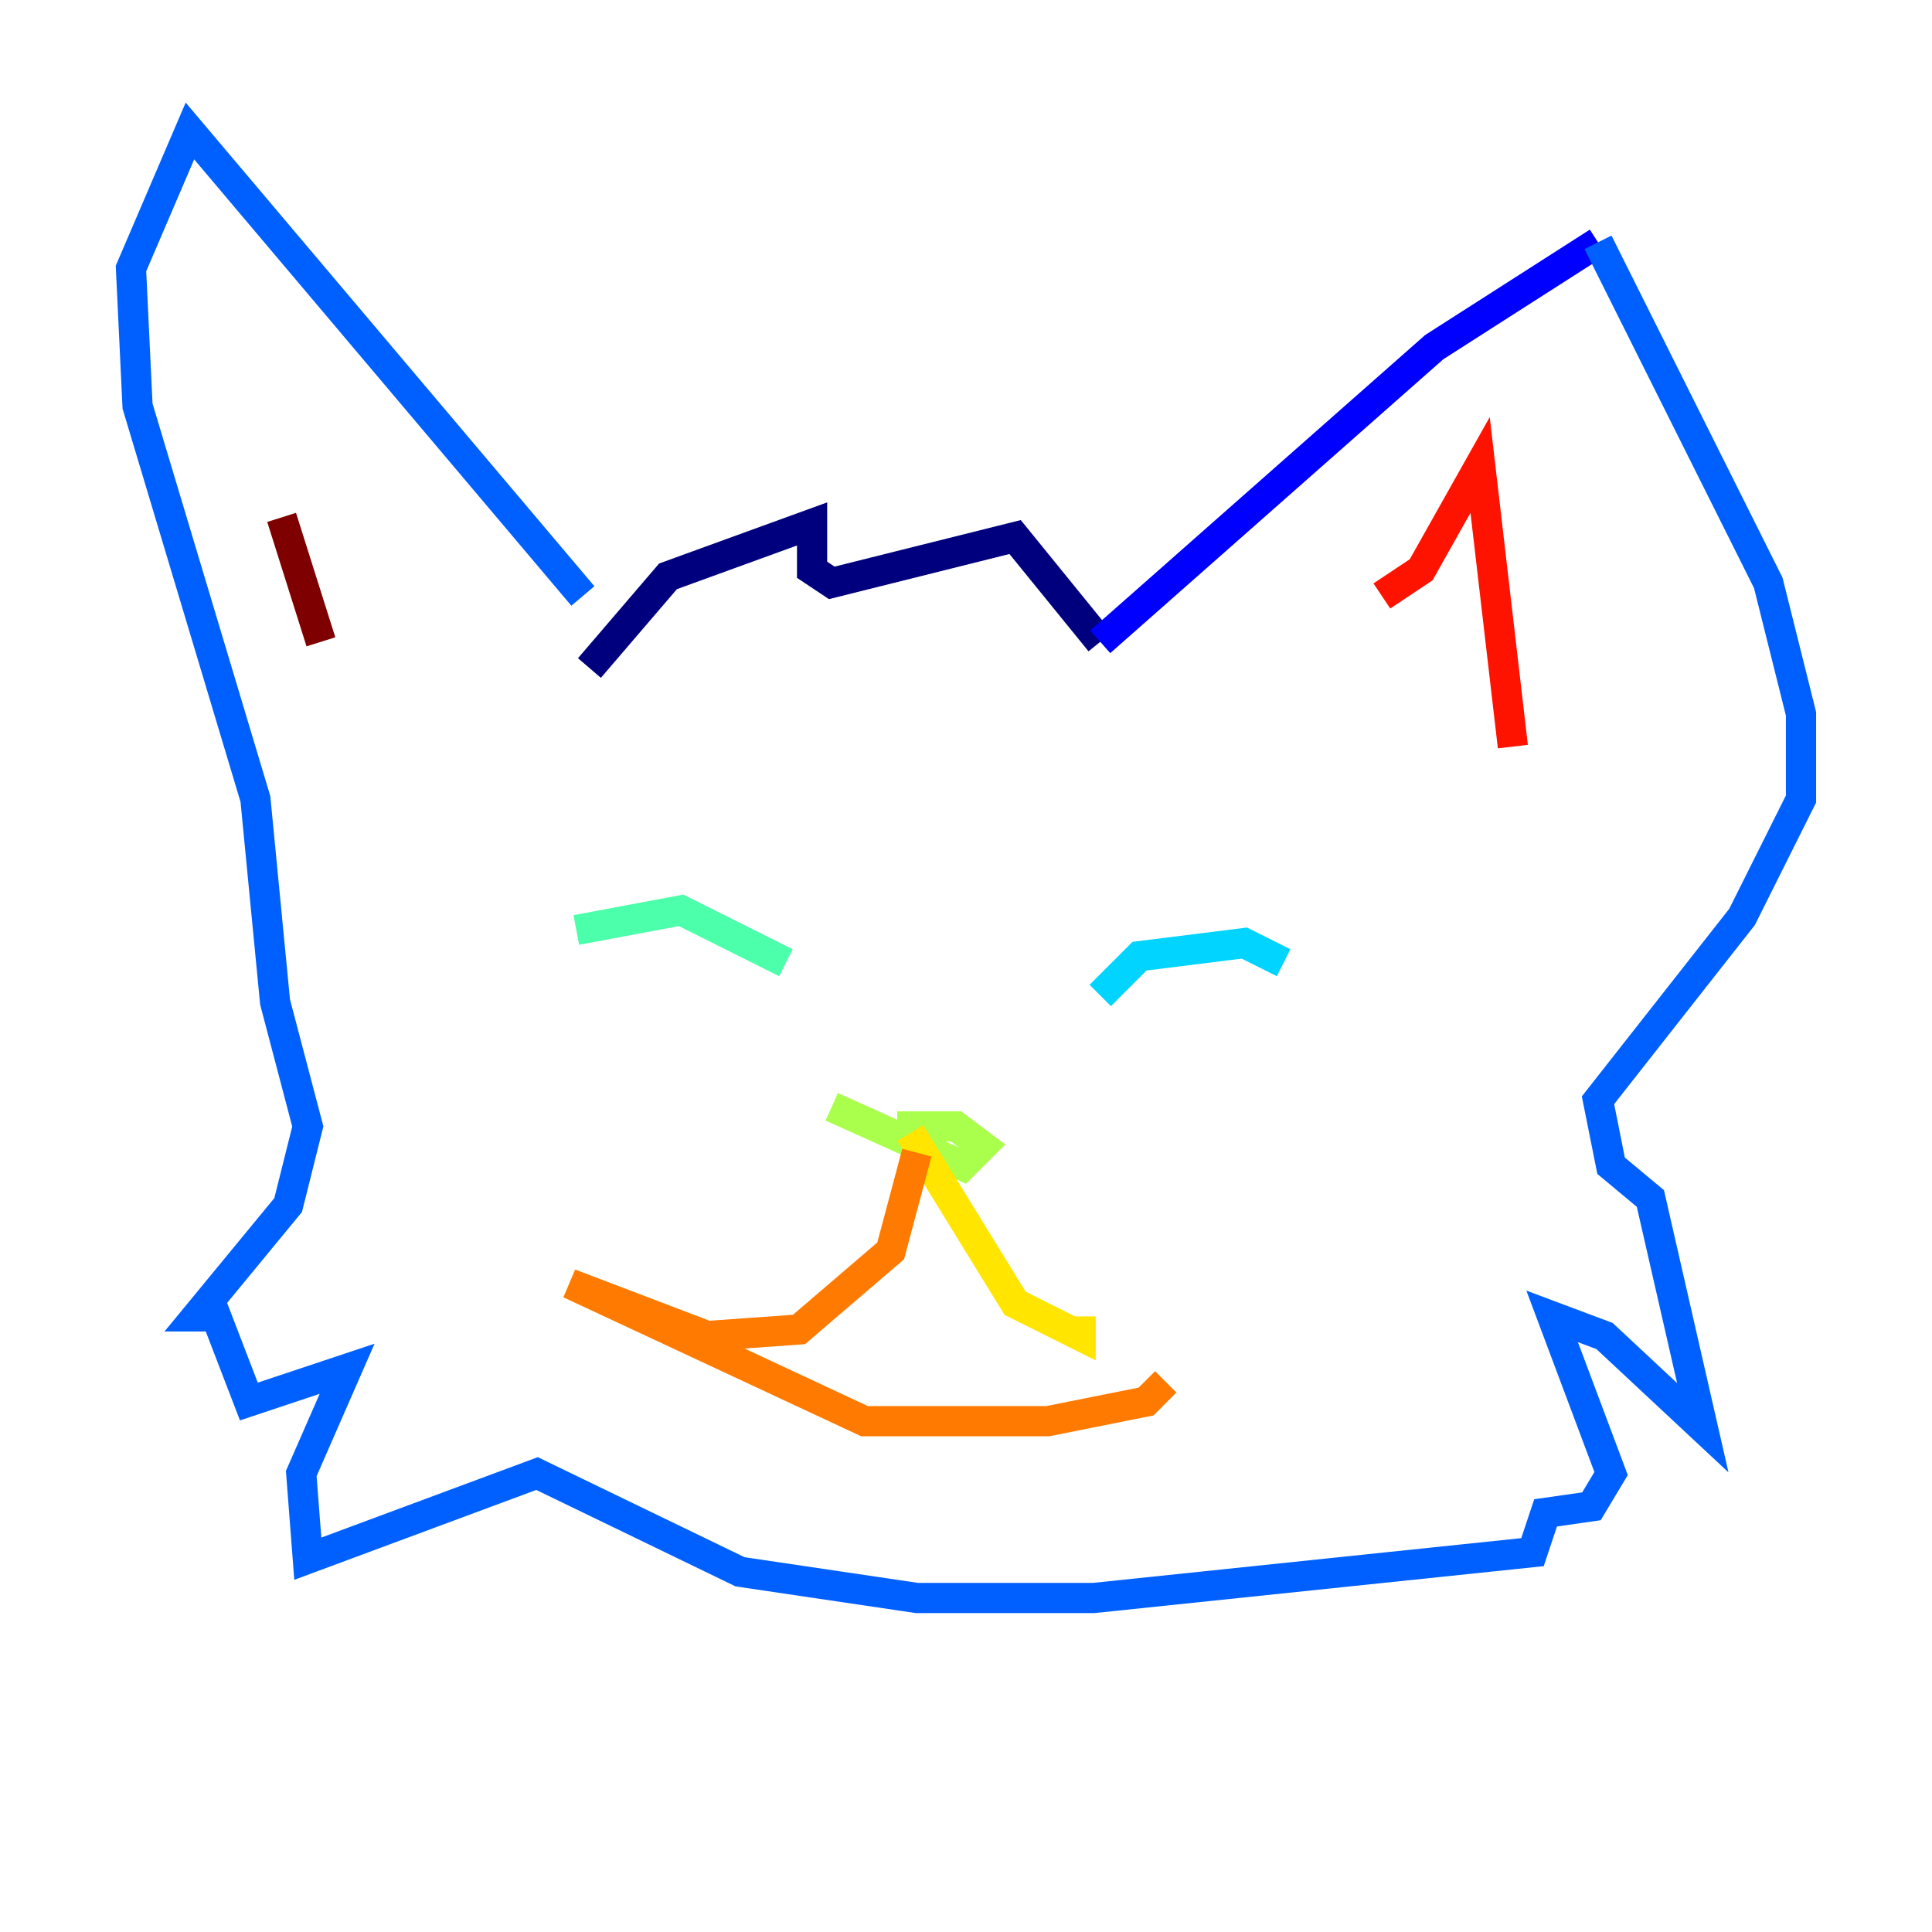 <?xml version="1.0" encoding="utf-8" ?>
<svg baseProfile="tiny" height="128" version="1.2" viewBox="0,0,128,128" width="128" xmlns="http://www.w3.org/2000/svg" xmlns:ev="http://www.w3.org/2001/xml-events" xmlns:xlink="http://www.w3.org/1999/xlink"><defs /><polyline fill="none" points="39.051,44.258 44.258,38.183 53.803,34.712 53.803,37.749 55.105,38.617 67.254,35.58 72.895,42.522" stroke="#00007f" stroke-width="2" /><polyline fill="none" points="72.895,42.522 95.024,22.997 105.871,16.054" stroke="#0000fe" stroke-width="2" /><polyline fill="none" points="105.871,16.054 117.153,38.617 119.322,47.295 119.322,52.936 115.417,60.746 105.871,72.895 106.739,77.234 109.342,79.403 112.814,94.59 106.305,88.515 102.834,87.214 106.739,97.627 105.437,99.797 102.4,100.231 101.532,102.834 72.461,105.871 60.746,105.871 49.031,104.136 35.58,97.627 20.393,103.268 19.959,97.627 22.997,90.685 16.488,92.854 14.319,87.214 13.017,87.214 19.091,79.837 20.393,74.63 18.224,66.386 16.922,52.936 9.112,26.902 8.678,17.79 12.583,8.678 38.617,39.485" stroke="#0060ff" stroke-width="2" /><polyline fill="none" points="72.895,65.953 75.498,63.349 82.441,62.481 85.044,63.783" stroke="#00d4ff" stroke-width="2" /><polyline fill="none" points="38.183,61.614 45.125,60.312 52.068,63.783" stroke="#4cffaa" stroke-width="2" /><polyline fill="none" points="59.444,74.63 63.349,74.63 65.085,75.932 63.783,77.234 55.105,73.329" stroke="#aaff4c" stroke-width="2" /><polyline fill="none" points="60.312,75.064 67.254,86.346 71.593,88.515 71.593,87.214" stroke="#ffe500" stroke-width="2" /><polyline fill="none" points="60.746,76.366 59.01,82.875 52.936,88.081 46.861,88.515 37.749,85.044 57.275,94.156 69.424,94.156 75.932,92.854 77.234,91.552" stroke="#ff7a00" stroke-width="2" /><polyline fill="none" points="91.552,39.485 94.156,37.749 98.061,30.807 100.231,49.464" stroke="#fe1200" stroke-width="2" /><polyline fill="none" points="21.261,42.522 18.658,34.278" stroke="#7f0000" stroke-width="2" /></svg>